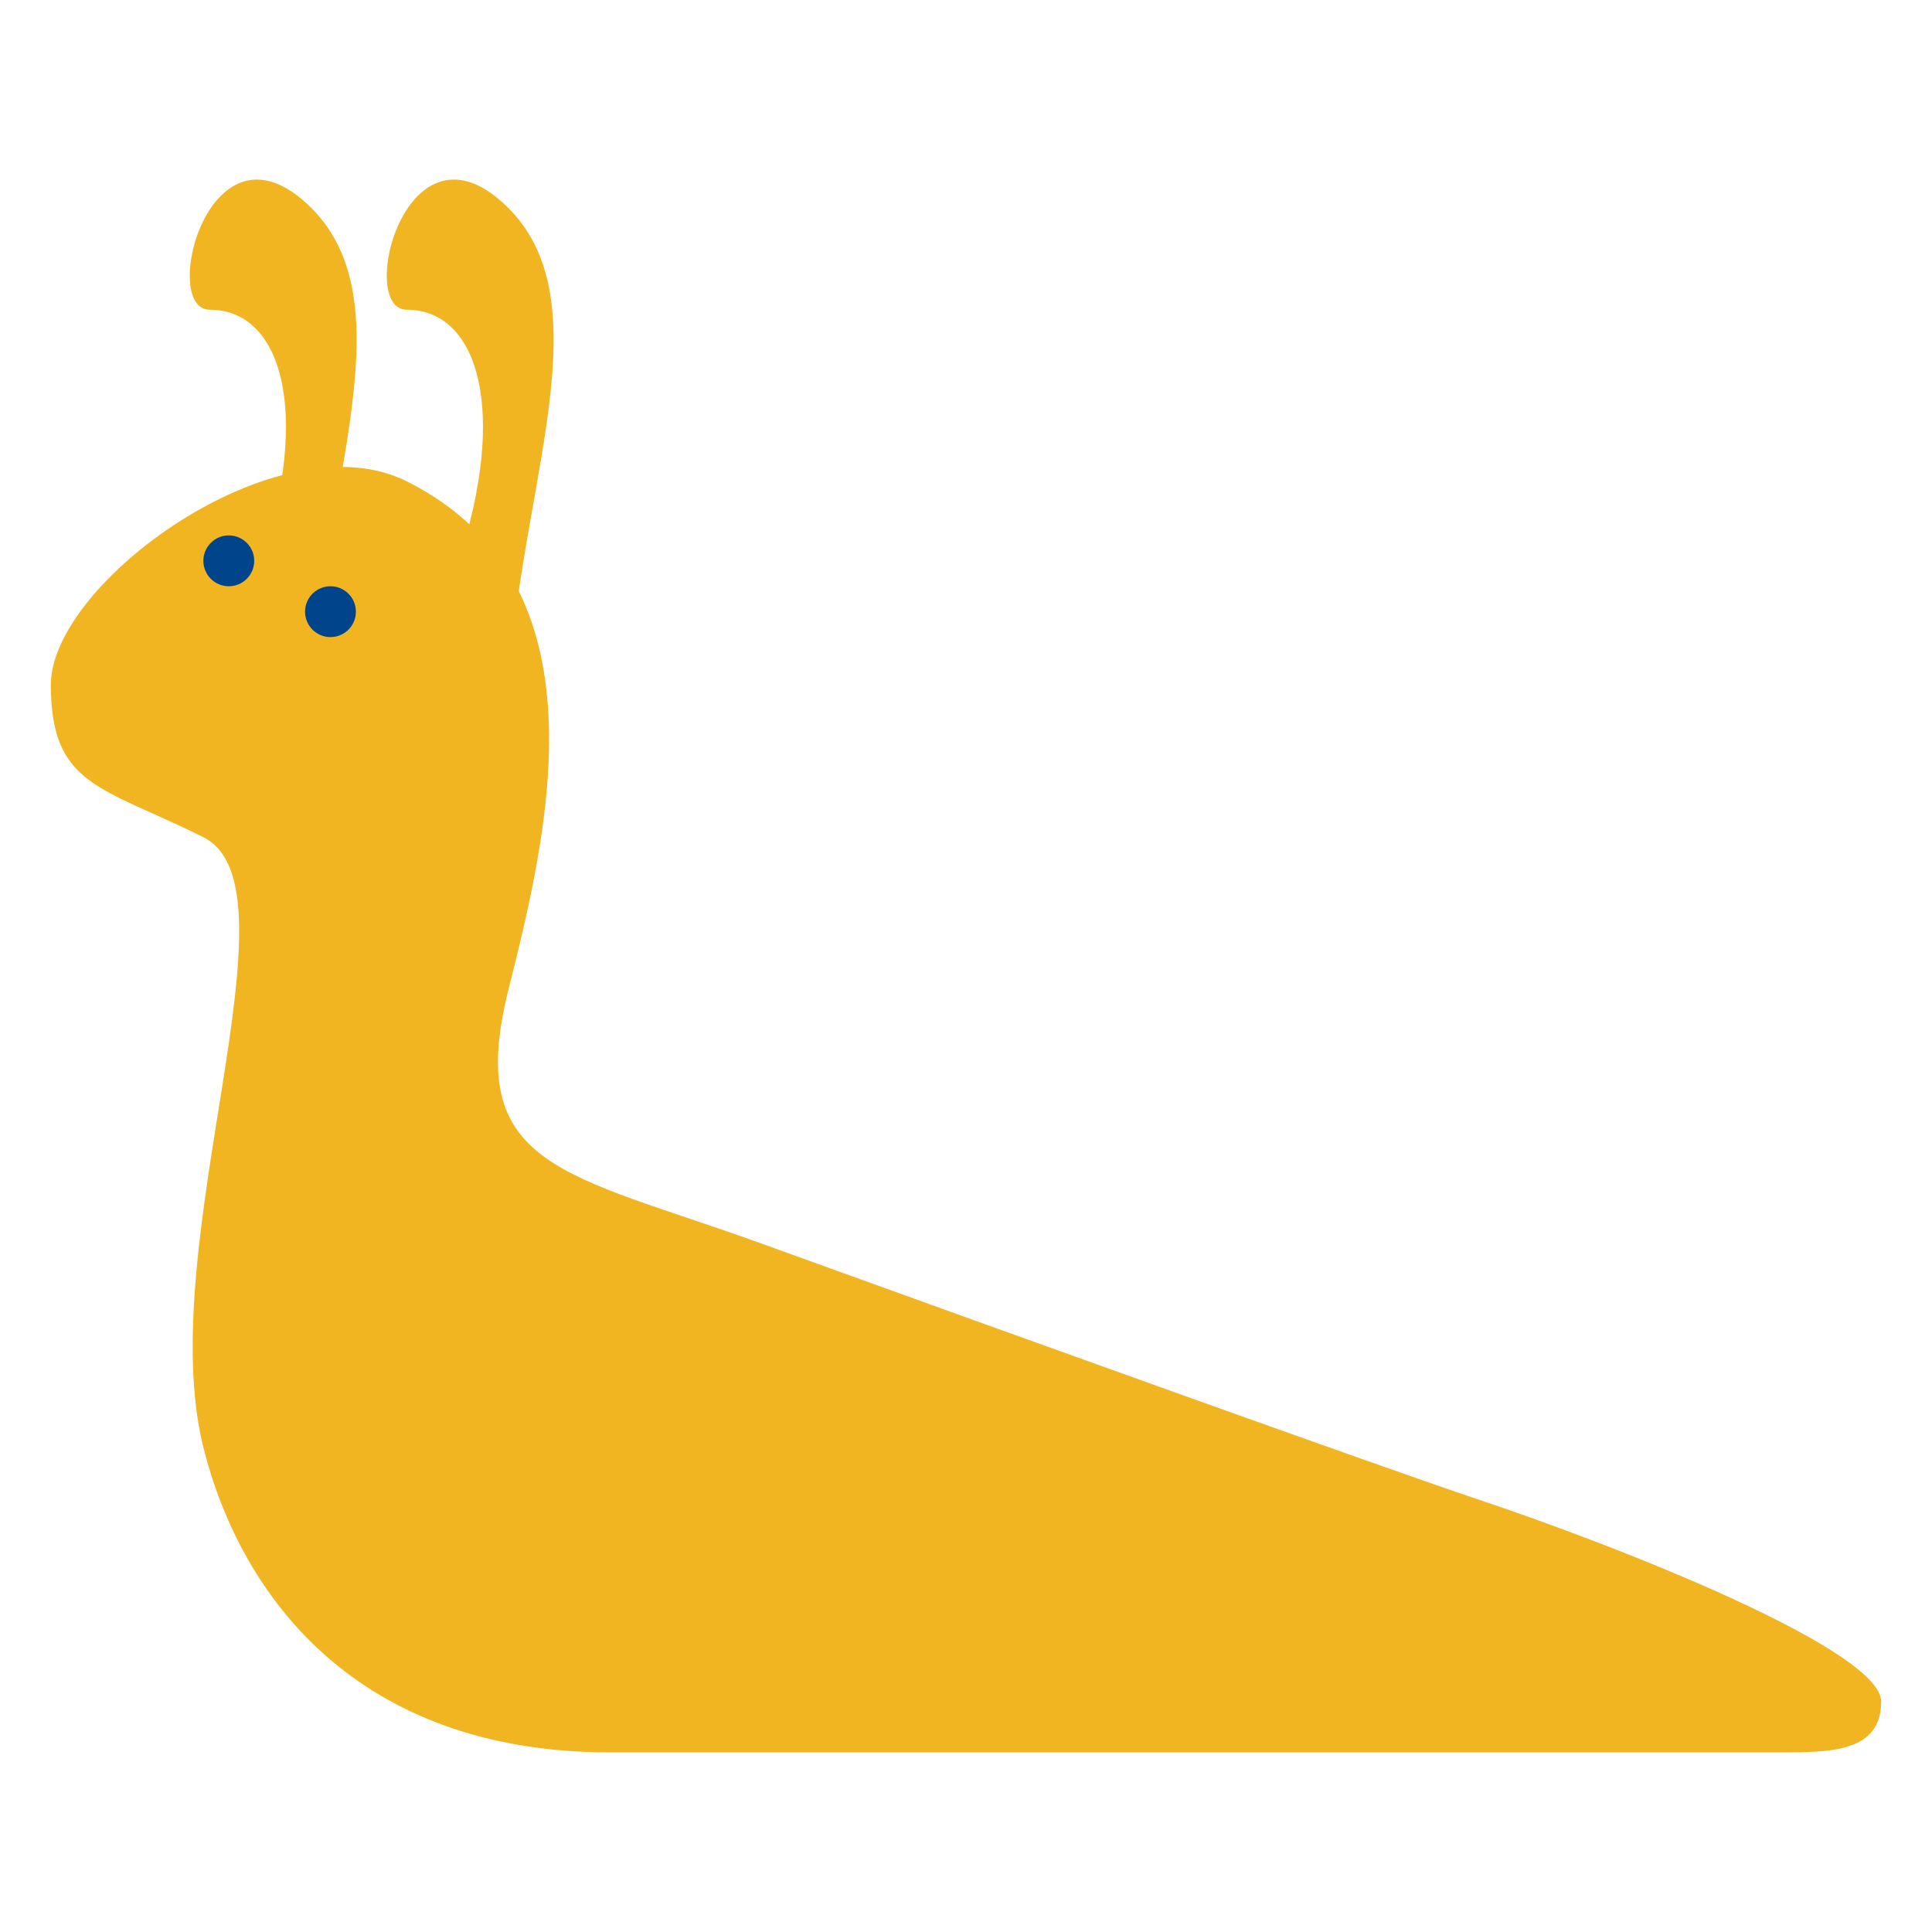 <?xml version="1.0" encoding="utf-8"?>
<!-- Generator: Adobe Illustrator 16.0.4, SVG Export Plug-In . SVG Version: 6.00 Build 0)  -->
<!DOCTYPE svg PUBLIC "-//W3C//DTD SVG 1.1//EN" "http://www.w3.org/Graphics/SVG/1.1/DTD/svg11.dtd">
<svg version="1.1" id="Layer_1_copy" xmlns="http://www.w3.org/2000/svg" xmlns:xlink="http://www.w3.org/1999/xlink" x="0px"
	 y="0px" width="38px" height="38px" viewBox="0 0 38 38" enable-background="new 0 0 38 38" xml:space="preserve">
<path fill="#F1B521" d="M10,14.092c0-4,2-8,0-10s-3,2-2,2c1.414,0,2,2,1,5S10,15.092,10,14.092z"/>
<path fill="#F1B521" d="M6.125,14.092c0-4,2-8,0-10s-3,2-2,2c1.414,0,2,2,1,5S6.125,15.092,6.125,14.092z"/>
<path fill="#F1B521" d="M37,33.467c0,1-1,1-2,1s-18,0-23,0s-7.272-3.09-8-6c-1-4,2-11,0-12c-2-1-3-1-3-3s4.47-5.265,7-4
	c4,2,2.767,6.932,2,10c-0.88,3.521,1.115,3.595,5,5c4.939,1.787,12.32,4.439,14,5C32,30.467,37,32.467,37,33.467z"/>
<path display="none" fill="#FFCC4D" d="M11.925,25.936c2.887,1,3.849,9,13.472,9c6.377,0,8.66-5.479,8.66-11
	c0-5.522-5.17-10-11.547-10S11.012,25.619,11.925,25.936z"/>
<path display="none" fill="#FFAC33" d="M25.914,34.938c1.708,0,3.389-0.479,4.893-1.418c2.186-1.36,3.729-3.526,4.348-6.098
	c1.531-6.363-2.205-12.834-8.328-14.425c-7.393-1.923-14.919,2.769-16.768,10.455c-0.258,1.071,0.369,2.157,1.399,2.426
	c1.027,0.271,2.076-0.383,2.335-1.455c1.334-5.546,6.761-8.93,12.101-7.544c4.062,1.056,6.543,5.352,5.527,9.574
	c-0.369,1.533-1.29,2.826-2.594,3.639c-1.305,0.812-2.836,1.051-4.311,0.666c-1.08-0.279-1.992-0.98-2.564-1.973
	c-0.572-0.994-0.74-2.158-0.469-3.281c0.189-0.795,0.668-1.465,1.344-1.887s1.527-0.707,2.234-0.346
	c1.297,0.666,1.297,2.666,0.336,3.666c-0.752,0.78,1.604,1.063,2.887,0c1.15-0.955,1.645-2.492,1.068-4.199
	c-0.582-1.725-1.806-2.942-3.357-3.347c-1.762-0.458-3.59-0.176-5.148,0.796c-1.557,0.972-2.657,2.516-3.098,4.348
	c-0.52,2.158-0.199,4.398,0.903,6.307c1.103,1.91,2.853,3.258,4.931,3.797C24.355,34.838,25.139,34.938,25.914,34.938z"/>
<circle fill="#00458C" cx="4.5" cy="11.031" r="0.5"/>
<circle fill="#00458C" cx="6.5" cy="12.031" r="0.5"/>
</svg>
